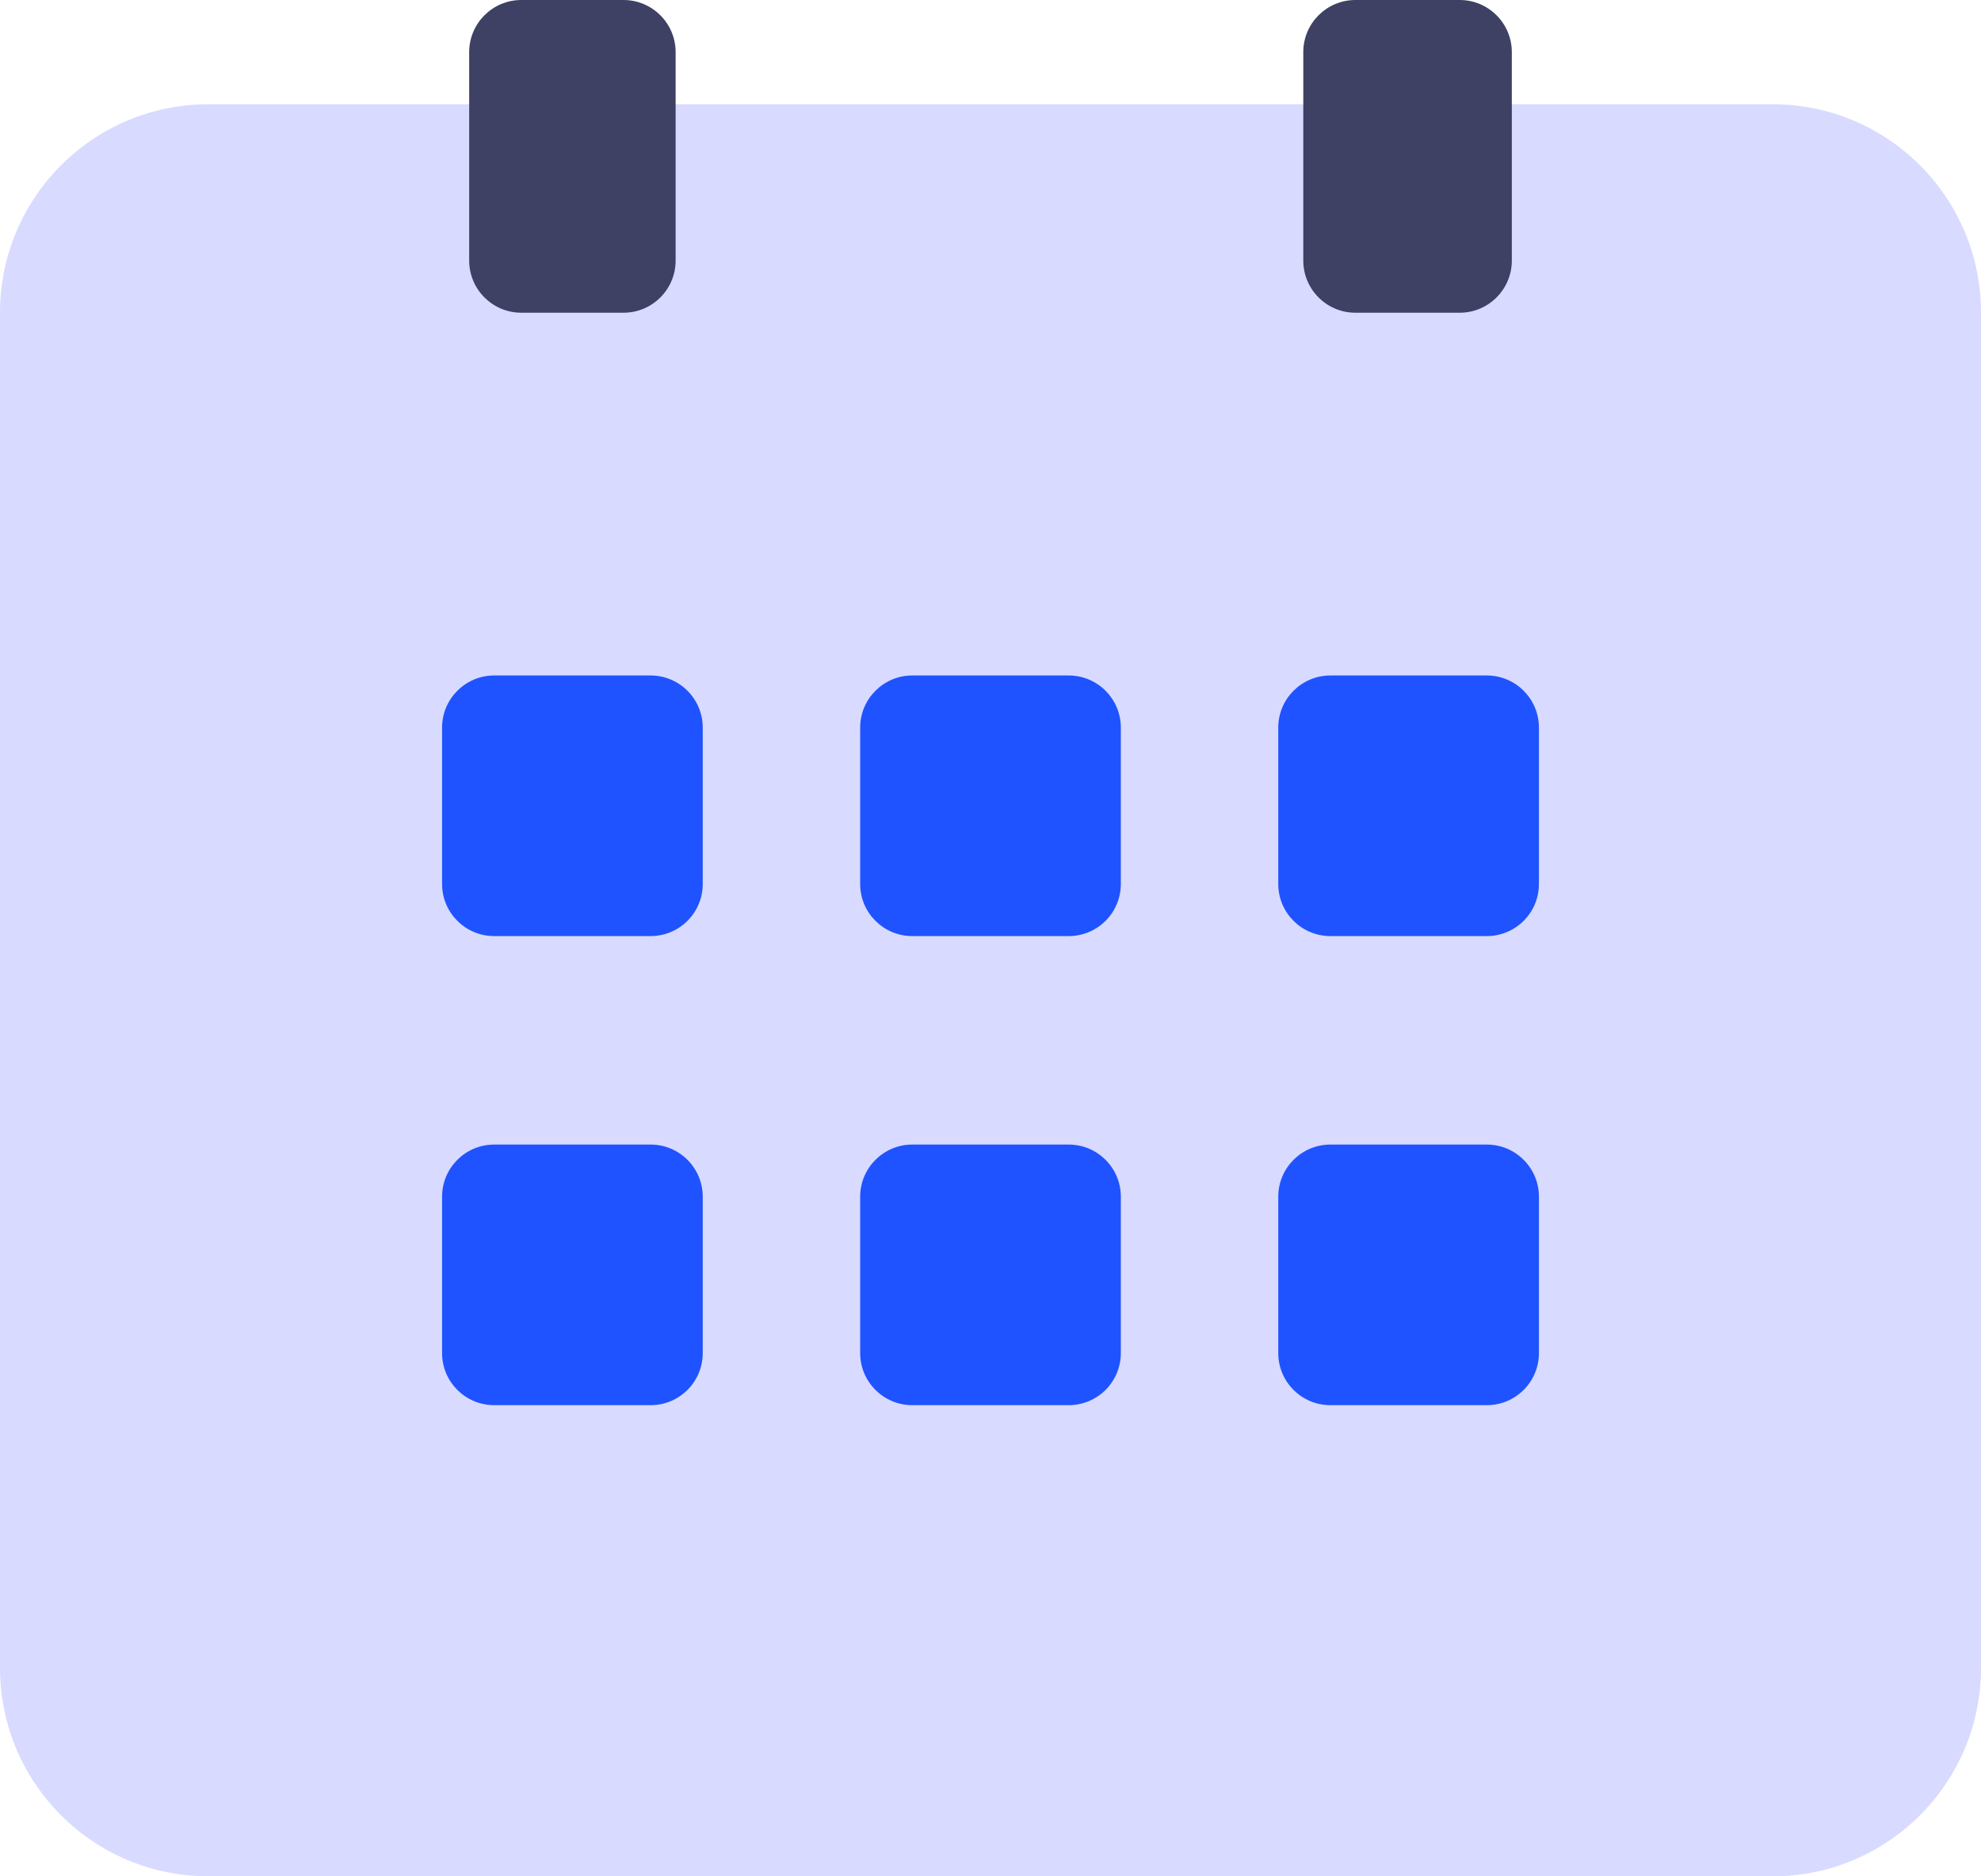 <svg width="19" height="18" viewBox="0 0 19 18" fill="none" xmlns="http://www.w3.org/2000/svg">
<path d="M17 1H2C0.895 1 0 1.895 0 3V16C0 17.105 0.895 18 2 18H17C18.105 18 19 17.105 19 16V3C19 1.895 18.105 1 17 1Z" fill="#D8DAFF"/>
<path d="M5.98 0H5C4.724 0 4.5 0.224 4.5 0.5V2.5C4.5 2.776 4.724 3 5 3H5.98C6.256 3 6.48 2.776 6.48 2.5V0.5C6.48 0.224 6.256 0 5.98 0Z" fill="#3E4064"/>
<path d="M6.24 6.48H4.74C4.464 6.48 4.24 6.704 4.24 6.98V8.48C4.24 8.757 4.464 8.98 4.74 8.98H6.24C6.516 8.98 6.74 8.757 6.74 8.48V6.98C6.74 6.704 6.516 6.48 6.24 6.48Z" fill="#1F53FF"/>
<path d="M10.25 6.48H8.75C8.474 6.48 8.25 6.704 8.25 6.98V8.48C8.25 8.757 8.474 8.98 8.75 8.98H10.25C10.526 8.98 10.75 8.757 10.75 8.48V6.98C10.75 6.704 10.526 6.48 10.25 6.48Z" fill="#1F53FF"/>
<path d="M14.26 6.48H12.76C12.484 6.48 12.26 6.704 12.26 6.98V8.48C12.26 8.757 12.484 8.98 12.76 8.98H14.26C14.536 8.98 14.76 8.757 14.76 8.48V6.98C14.76 6.704 14.536 6.48 14.26 6.48Z" fill="#1F53FF"/>
<path d="M14 0H13C12.724 0 12.5 0.224 12.5 0.5V2.5C12.5 2.776 12.724 3 13 3H14C14.276 3 14.5 2.776 14.5 2.5V0.5C14.5 0.224 14.276 0 14 0Z" fill="#3E4064"/>
<path d="M6.24 10.98H4.74C4.464 10.98 4.24 11.204 4.24 11.48V12.98C4.24 13.257 4.464 13.48 4.74 13.48H6.24C6.516 13.48 6.74 13.257 6.74 12.98V11.48C6.74 11.204 6.516 10.98 6.24 10.98Z" fill="#1F53FF"/>
<path d="M10.25 10.98H8.75C8.474 10.98 8.25 11.204 8.25 11.48V12.98C8.25 13.257 8.474 13.48 8.75 13.48H10.25C10.526 13.48 10.75 13.257 10.75 12.98V11.48C10.75 11.204 10.526 10.98 10.25 10.98Z" fill="#1F53FF"/>
<path d="M14.26 10.98H12.76C12.484 10.98 12.26 11.204 12.26 11.48V12.98C12.26 13.257 12.484 13.48 12.76 13.48H14.26C14.536 13.48 14.76 13.257 14.76 12.98V11.48C14.76 11.204 14.536 10.98 14.26 10.98Z" fill="#1F53FF"/>
</svg>
